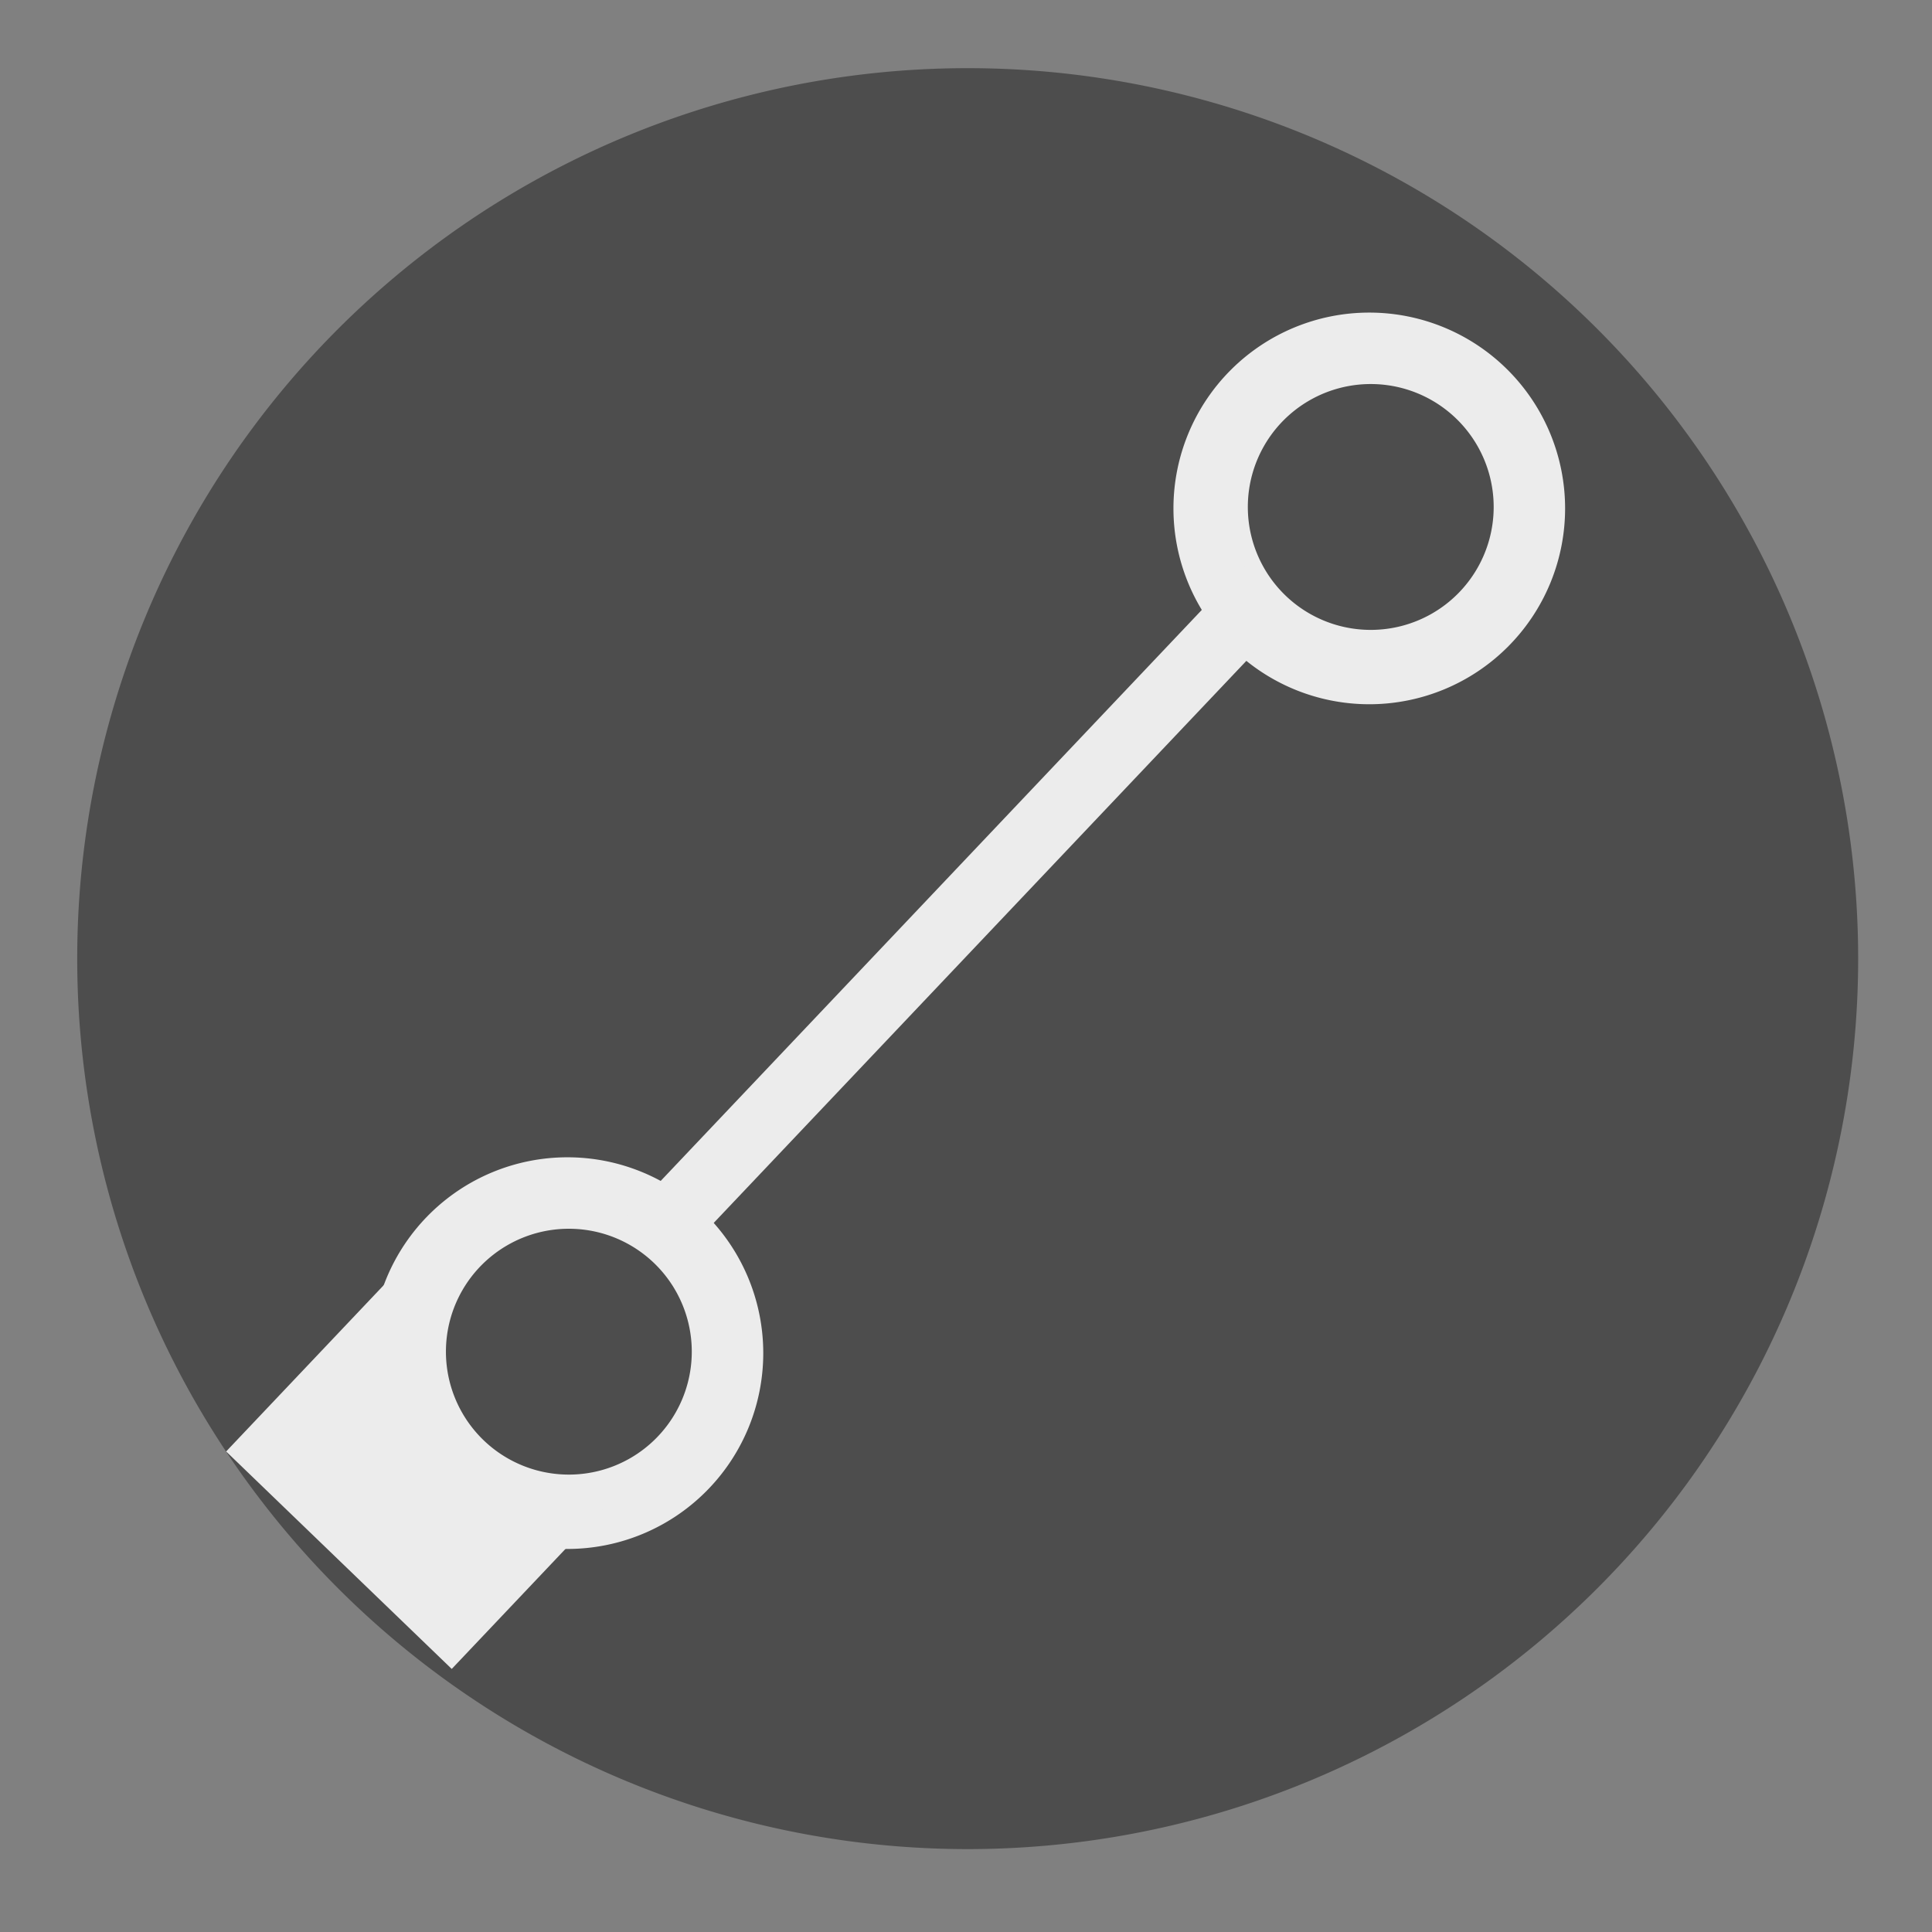 <?xml version="1.0" encoding="UTF-8" standalone="no"?>
<!-- Created with Inkscape (http://www.inkscape.org/) -->

<svg
   xmlns:dc="http://purl.org/dc/elements/1.1/"
   xmlns:cc="http://creativecommons.org/ns#"
   xmlns:rdf="http://www.w3.org/1999/02/22-rdf-syntax-ns#"
   xmlns:svg="http://www.w3.org/2000/svg"
   xmlns="http://www.w3.org/2000/svg"
   xmlns:sodipodi="http://sodipodi.sourceforge.net/DTD/sodipodi-0.dtd"
   xmlns:inkscape="http://www.inkscape.org/namespaces/inkscape"
   width="32"
   height="32"
   id="svg2"
   version="1.1"
   inkscape:version="0.48.4 r9939"
   sodipodi:docname="thick.svg"
   inkscape:export-filename="/home/balrog/thin.png"
   inkscape:export-xdpi="67.5"
   inkscape:export-ydpi="67.5">
  <rect width="100%" height="100%" fill="#808080" stroke="none"/>
  <defs
     id="defs4" />
  <sodipodi:namedview
     id="base"
     pagecolor="#ffffff"
     bordercolor="#666666"
     borderopacity="1.0"
     inkscape:pageopacity="0.0"
     inkscape:pageshadow="2"
     inkscape:zoom="21.12"
     inkscape:cx="7.9731009"
     inkscape:cy="16.716943"
     inkscape:document-units="px"
     inkscape:current-layer="layer1"
     showgrid="false"
     inkscape:window-width="1600"
     inkscape:window-height="876"
     inkscape:window-x="0"
     inkscape:window-y="24"
     inkscape:window-maximized="1" />
  <g
     inkscape:label="Layer 1"
     inkscape:groupmode="layer"
     id="layer1"
     transform="translate(0,-1020.362)">
    <path
       sodipodi:type="arc"
       style="opacity:1;fill:#4d4d4d;fill-opacity:1;stroke:none"
       id="path2985"
       sodipodi:cx="16.027462"
       sodipodi:cy="15.877841"
       sodipodi:rx="14.749053"
       sodipodi:ry="14.749053"
       d="m 30.777,15.878 a 14.749,14.749 0 1 1 -29.498,0 14.749,14.749 0 1 1 29.498,0 z"
       transform="translate(0,1020.362)" />
    <path
       sodipodi:type="arc"
       style="fill:#ececec;fill-opacity:1;stroke:none"
       id="path3842"
       sodipodi:cx="9.588068"
       sodipodi:cy="21.84375"
       sodipodi:rx="3.2433712"
       sodipodi:ry="3.2433712"
       d="m 12.831,21.844 a 3.243,3.243 0 1 1 -6.487,0 3.243,3.243 0 1 1 6.487,0 z"
       transform="translate(-0.189,1020.93)" />
    <path
       sodipodi:type="arc"
       style="fill:#ececec;fill-opacity:1;stroke:none"
       id="path3842-6"
       sodipodi:cx="9.588068"
       sodipodi:cy="21.84375"
       sodipodi:rx="3.2433712"
       sodipodi:ry="3.2433712"
       d="m 12.831,21.844 a 3.243,3.243 0 1 1 -6.487,0 3.243,3.243 0 1 1 6.487,0 z"
       transform="translate(13.092,1006.939)" />
    <rect
       style="fill:#ececec;fill-opacity:1;stroke:none"
       id="rect3869"
       width="5.36"
       height="5.19"
       x="-749.227"
       y="721.13"
       transform="matrix(0.688,-0.726,0.72,0.694,0,0)" />
    <path
       sodipodi:type="arc"
       style="fill:#4d4d4d;fill-opacity:1;stroke:none"
       id="path3846-6"
       sodipodi:cx="9.375"
       sodipodi:cy="21.67803"
       sodipodi:rx="2.0359848"
       sodipodi:ry="2.0359848"
       d="m 11.411,21.678 a 2.036,2.036 0 1 1 -4.072,0 2.036,2.036 0 1 1 4.072,0 z"
       transform="translate(13.329,1007.081)" />
    <rect
       style="fill:#ececec;fill-opacity:1;stroke:none"
       id="rect3869-6"
       width="16.787"
       height="1.116"
       x="-743.756"
       y="723.272"
       transform="matrix(0.688,-0.726,0.72,0.694,0,0)" />
    <path
       sodipodi:type="arc"
       style="fill:#4d4d4d;fill-opacity:1;stroke:none"
       id="path3846"
       sodipodi:cx="9.375"
       sodipodi:cy="21.67803"
       sodipodi:rx="2.0359848"
       sodipodi:ry="2.0359848"
       d="m 11.411,21.678 a 2.036,2.036 0 1 1 -4.072,0 2.036,2.036 0 1 1 4.072,0 z"
       transform="translate(0.047,1021.072)" />
  </g>
</svg>
